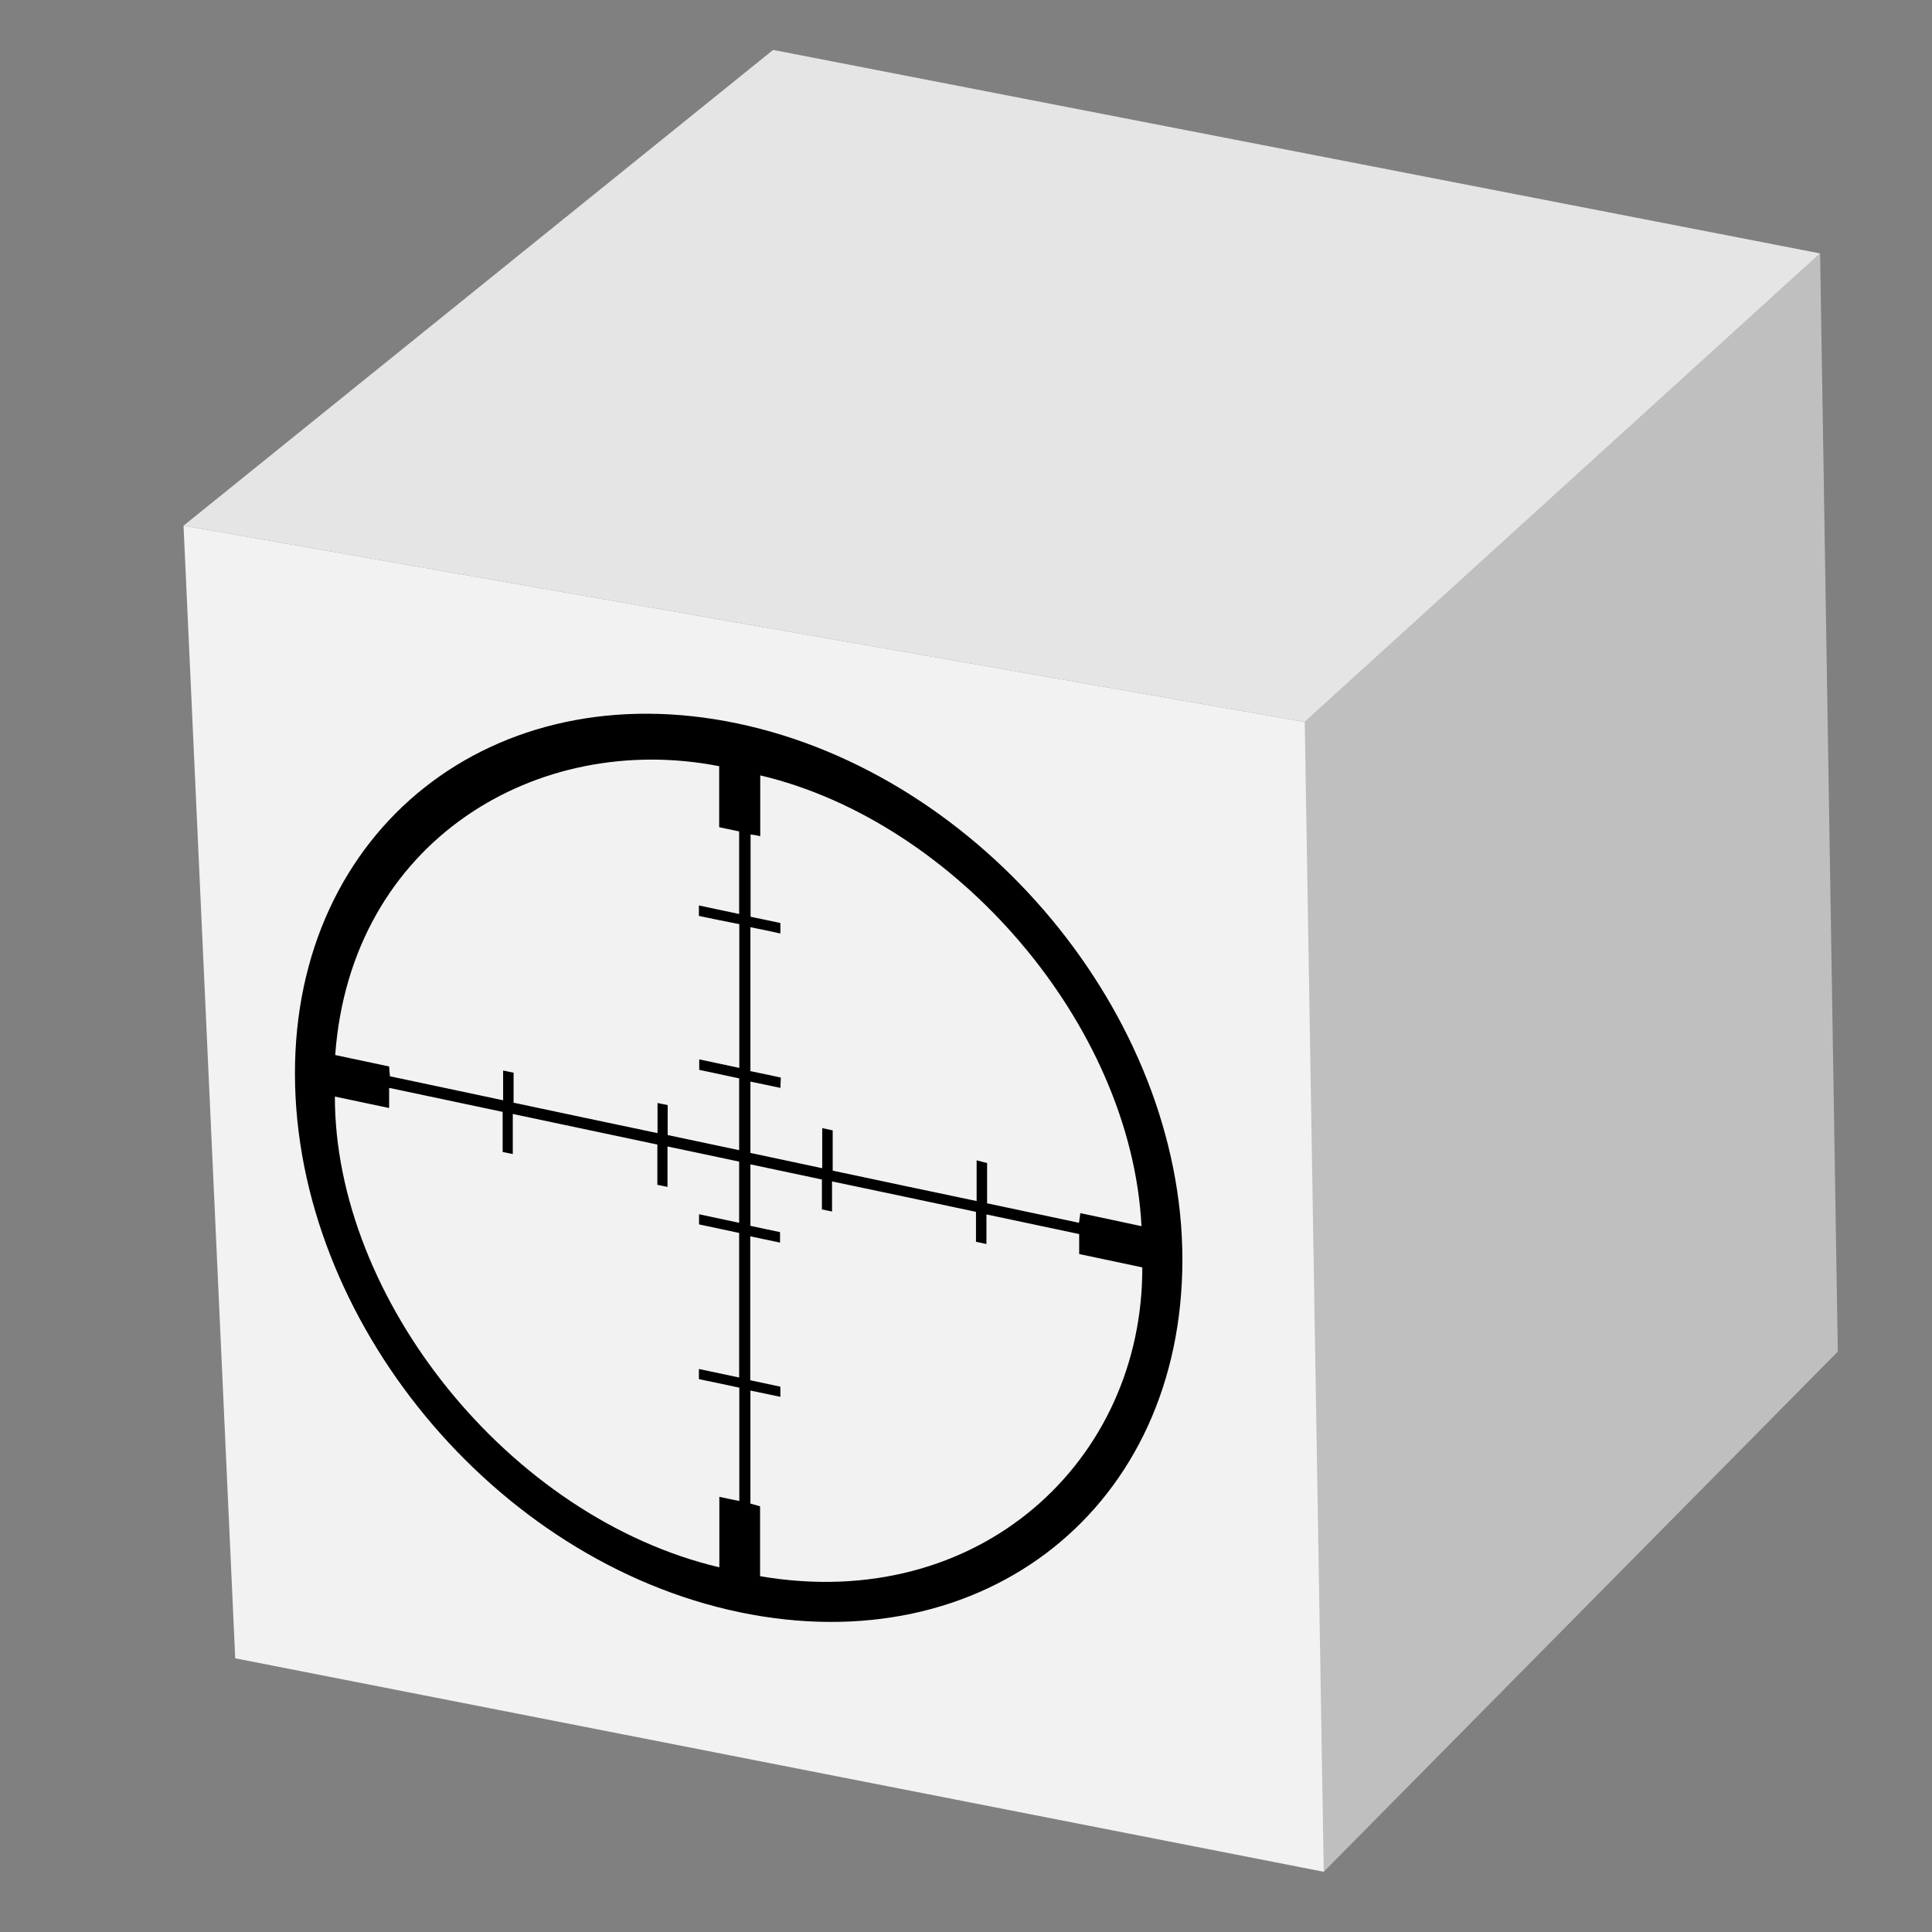 <?xml version="1.0" encoding="utf-8"?>
<!-- Generator: Adobe Illustrator 19.0.0, SVG Export Plug-In . SVG Version: 6.00 Build 0)  -->
<svg version="1.1" id="Layer_1" xmlns="http://www.w3.org/2000/svg" xmlns:xlink="http://www.w3.org/1999/xlink" x="0px" y="0px"
	 viewBox="0 0 1200 1200" style="enable-background:new 0 0 1200 1200;" xml:space="preserve">
<rect x="0" y="0" width="1200" height="1200" fill="#808080" stroke="none"/>
<style type="text/css">
	.st0{fill:#F2F2F2;}
	.st1{fill:#C0BFBF;}
	.st2{fill:#E5E5E5;}
</style>
<g id="XMLID_1_">
	<g id="XMLID_14892_">
		<polygon id="XMLID_14899_" class="st0" points="114,326.5 146.1,1030 822.2,1162.6 918.5,741.3 810.4,448.4 		"/>
		<polygon id="XMLID_14896_" class="st1" points="810.4,448.4 822.2,1162.6 1141.5,839.5 1130.5,157.4 		"/>
		<polygon id="XMLID_14893_" class="st2" points="114,326.5 810.4,448.4 1130.5,157.4 480.2,31 		"/>
	</g>
	<g id="XMLID_15730_">
		<path id="XMLID_16218_" d="M459,1001.3c-152-31.9-275.5-181.4-275.8-334c-0.4-152.2,123-250,275.1-217.9
			c151.8,32,276,181.6,276.1,332.7C734.6,935.8,612,1033.4,459,1001.3z M459.2,932.3c0-23.8,0-46.8,0-70.4
			c-8.5-1.8-16.8-3.6-25.1-5.3c0-2.3,0-4,0-6.3c8.4,1.8,16.7,3.5,25,5.3c0-30.1,0-59.7,0-89.8c-8.6-1.8-16.8-3.6-24.9-5.3
			c0-2.3,0-4,0-6.3c8.5,1.8,16.8,3.6,24.9,5.3c0-13.1,0-25.6,0-38c-14.9-3.2-29.4-6.2-44.5-9.4c0,8.5,0,16.8,0,25.1
			c-2.3-0.5-4-0.8-6.3-1.3c0-8.4,0-16.7,0-25c-30.1-6.4-59.7-12.6-89.8-19c0,8.6,0,16.8,0,24.9c-2.3-0.5-4-0.8-6.3-1.3
			c0-8.5,0-16.8,0-24.9c-23.7-5-46.9-9.9-70.5-14.9c0,4.3,0,8.1,0,12.5c-11.5-2.4-22.6-4.8-33.7-7.1
			C207.9,806.4,316,942.5,446.8,973.5c0-14.5,0-28.9,0-43.8C451.2,930.6,455,931.5,459.2,932.3z M472.1,979
			c135.9,23.3,237.8-71.5,237.4-191.8c-12.9-2.7-25.7-5.4-39.2-8.3c0-4.5,0-8.5,0-12.4c-19.5-4.1-38.4-8.1-57.6-12.2
			c0,6.4,0,12.4,0,18.4c-2.2-0.5-4.1-0.9-6.5-1.4c0-6.4,0-12.6,0-18.6c-30-6.4-59.4-12.6-89.4-18.9c0,6.4,0,12.5,0,18.7
			c-2.3-0.5-4-0.8-6.3-1.3c0-6.3,0-12.4,0-18.6c-15.2-3.2-29.8-6.3-44.4-9.4c0,12.9,0,25.4,0,38.2c6.4,1.4,12.4,2.6,18.4,3.9
			c0,2.2,0,4.1,0,6.5c-6.5-1.4-12.6-2.7-18.5-3.9c0,30,0,59.4,0,89.4c6.4,1.4,12.5,2.7,18.7,4c0,2.3,0,4,0,6.3
			c-6.3-1.3-12.4-2.6-18.6-3.9c0,23.8,0,46.9,0,70.2c2.1,0.6,3.8,1.1,6,1.7C472.1,949.9,472.1,964.2,472.1,979z M434.1,568.9
			c0-2.4,0-4.2,0-6.5c8.5,1.8,16.7,3.5,25,5.3c0-17.3,0-34.1,0-51.3c-4.2-0.9-8.1-1.7-12.4-2.6c0-12.9,0-25.4,0-37.9
			c-112.8-22.1-228.8,46.3-238.5,179.4c11.1,2.4,22.2,4.7,33.5,7.1c0.2,2.4,0.3,4.3,0.5,6.1c23.6,5,46.8,9.9,70.3,14.9
			c0-6.4,0-12.4,0-18.5c2.2,0.5,4,0.9,6.5,1.4c0,6.4,0,12.5,0,18.6c30,6.4,59.4,12.6,89.4,18.9c0-6.4,0-12.5,0-18.7
			c2.3,0.5,4,0.8,6.3,1.3c0,6.3,0,12.4,0,18.6c15.2,3.2,29.8,6.3,44.4,9.4c0-15,0-29.6,0-44.6c-8.5-1.8-16.6-3.5-24.8-5.3
			c0-2.2,0-4,0-6.5c8.6,1.8,16.8,3.6,24.9,5.3c0-30,0-59.4,0-89.3C450.8,572.4,442.7,570.7,434.1,568.9z M466.2,518.3
			c0,17.2,0,34,0,51.1c6.4,1.3,12.3,2.6,18.5,3.9c0,2.2,0,4,0,6.5c-6.4-1.4-12.5-2.7-18.6-3.9c0,30,0,59.4,0,89.4
			c6.4,1.3,12.5,2.6,18.9,4c-0.1,2.4-0.2,4.2-0.3,6.4c-6.5-1.4-12.5-2.6-18.6-3.9c0,15,0,29.7,0,44.3c15,3.2,29.6,6.3,44.6,9.5
			c0-8.5,0-16.6,0-24.9c2.2,0.5,4,0.9,6.5,1.4c0,8.6,0,16.8,0,25c30,6.4,59.4,12.6,89.4,18.9c0-8.5,0-16.8,0-25.3
			c2.4,0.6,4.2,1.1,6.5,1.7c0,8.6,0,16.7,0,25c19.3,4.1,38.2,8.1,57.1,12.1c0.3-2.1,0.5-3.9,0.8-6c12.9,2.7,25.4,5.4,38,8.1
			c-6.4-125.5-115.5-251.4-236.8-280c0,12.5,0,25,0,37.8C470,518.8,468.3,518.6,466.2,518.3z"/>
	</g>
</g>
</svg>
